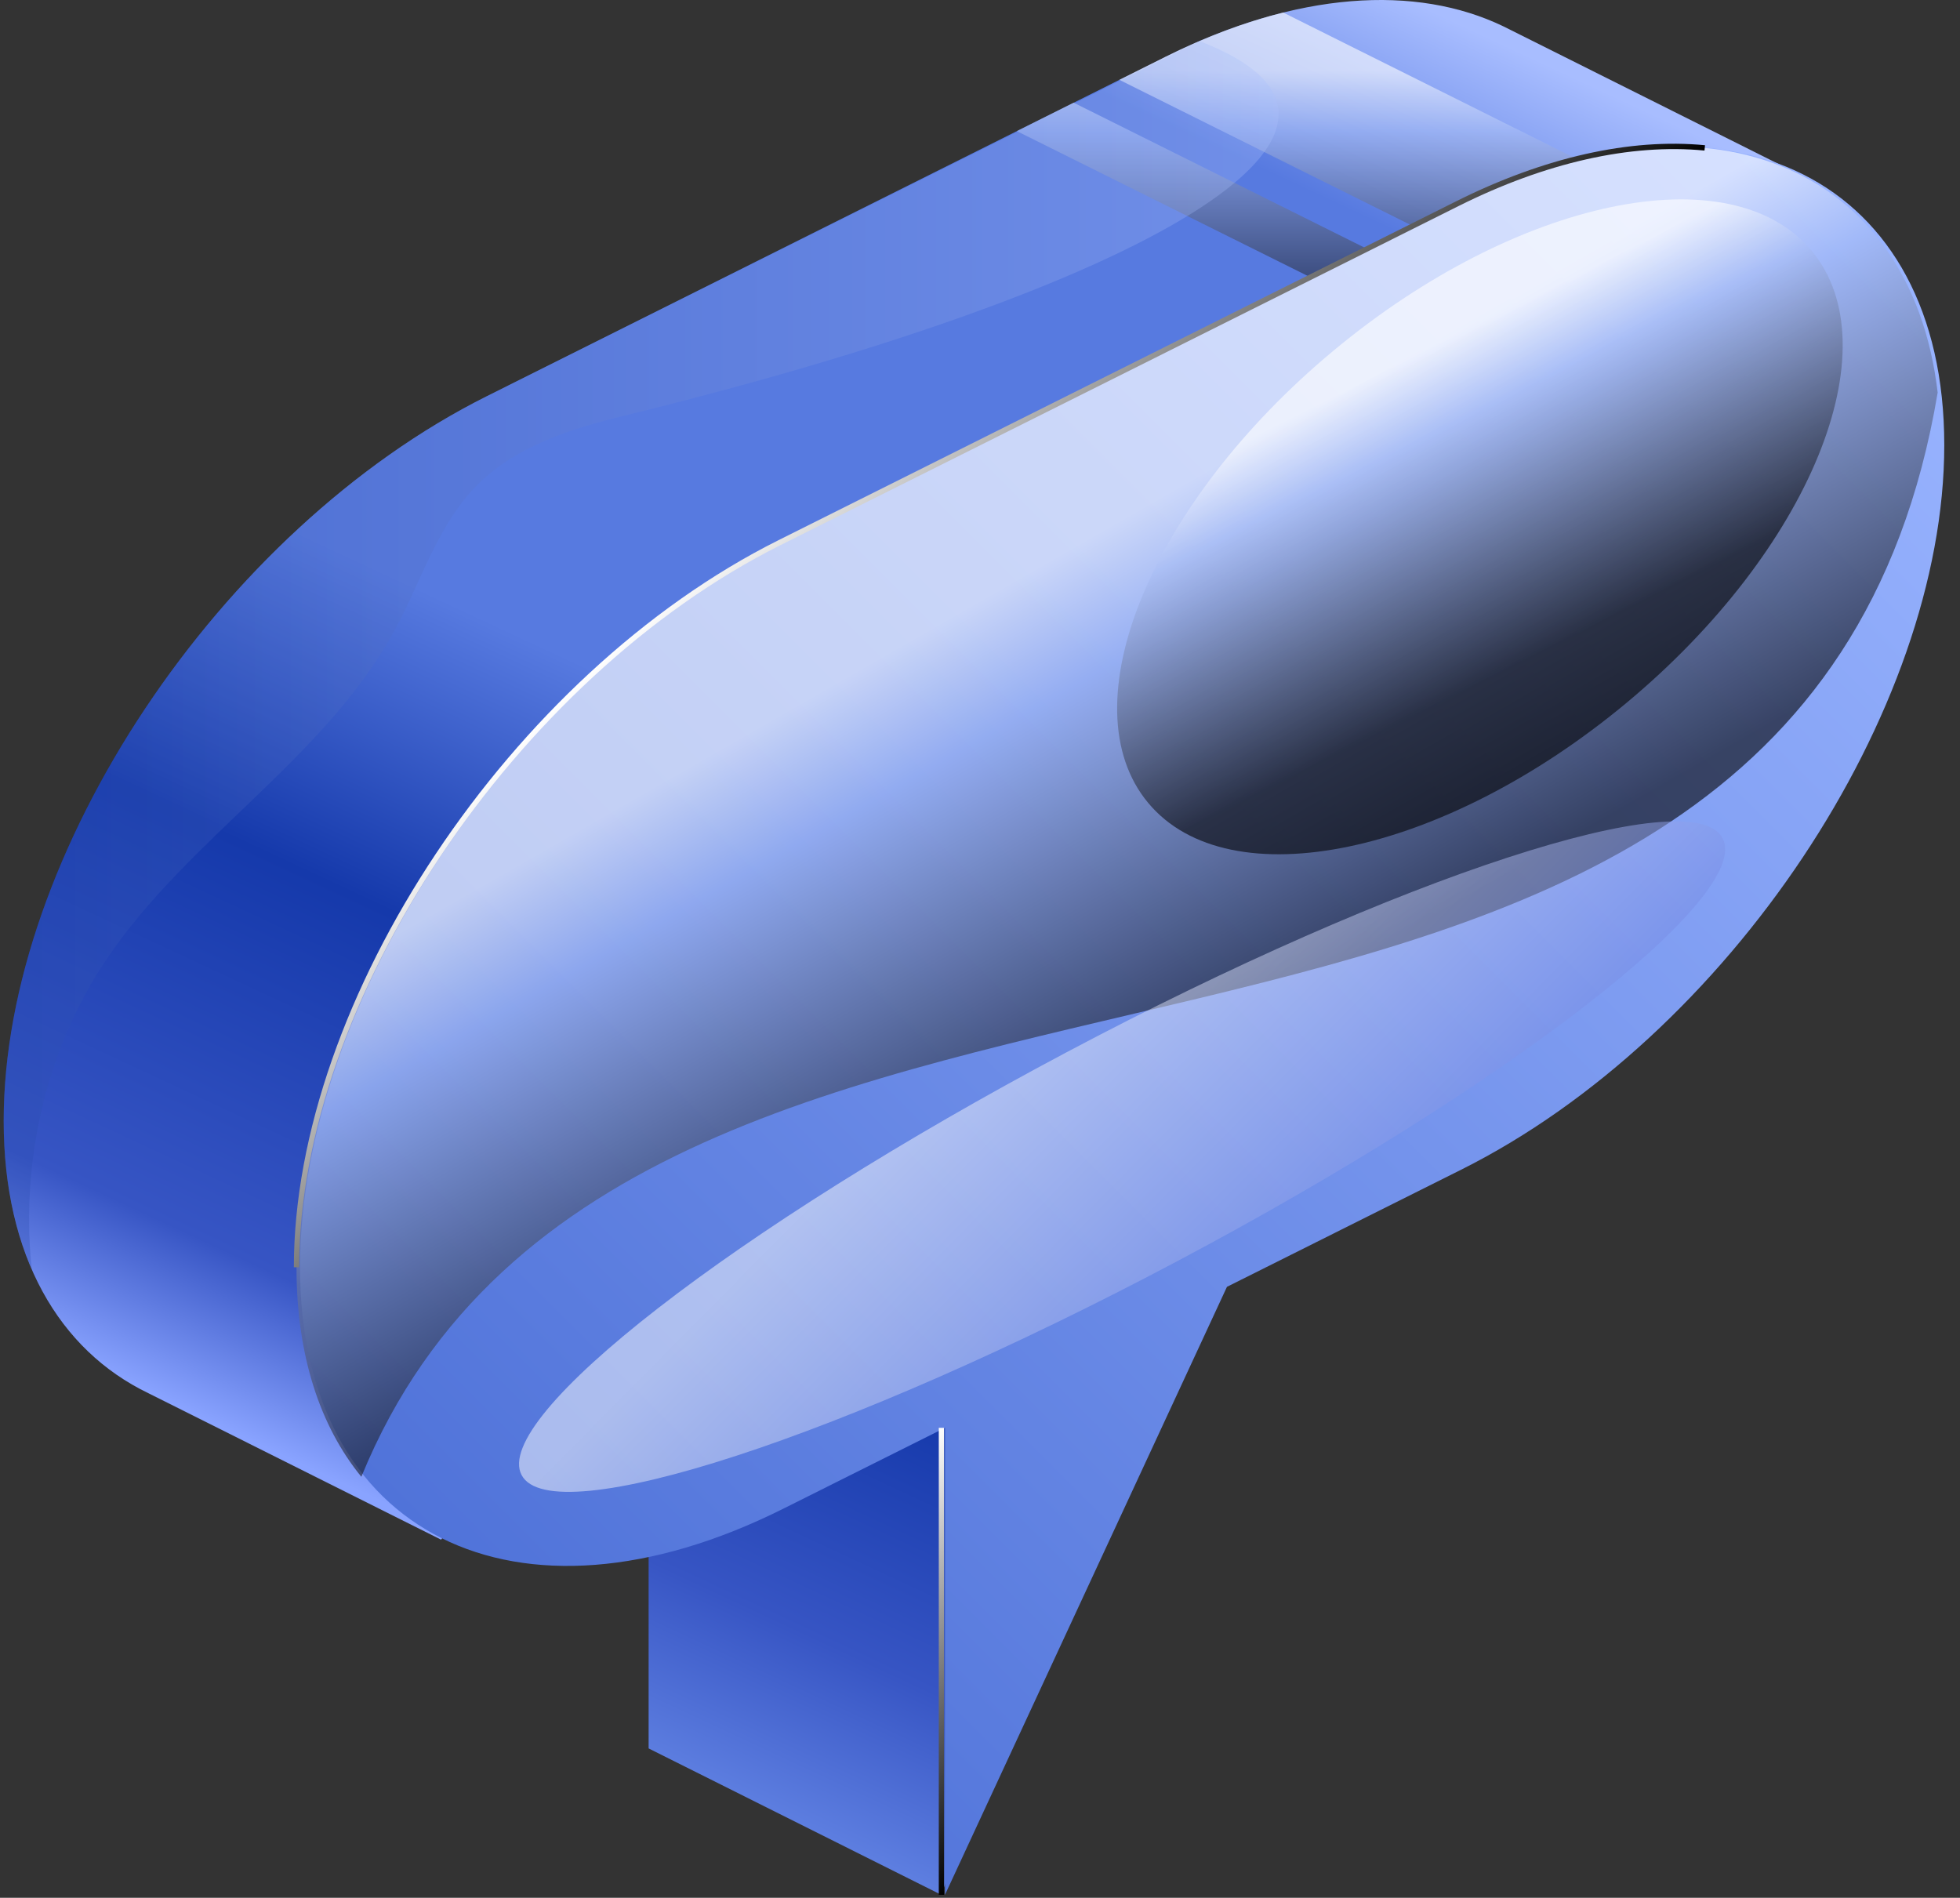 <?xml version="1.0" encoding="UTF-8"?> <svg xmlns="http://www.w3.org/2000/svg" width="410" height="397" viewBox="0 0 410 397" fill="none"><rect x="0" y="0" width="410" height="397" fill="#333333" stroke="none"/><path d="M246.4 260.062L375.73 36.152L315.73 6.132C315.32 5.922 314.91 5.712 314.5 5.522C296.26 -3.288 271.26 -1.848 243.66 11.952L101.83 82.882C46.02 110.792 0.77 178.662 0.77 234.472C0.77 262.712 12.36 282.442 31.03 291.442L92.26 322.082L135.68 268.062L246.4 260.062Z" fill="url(#paint0_linear_970_211)"></path><path style="mix-blend-mode:screen" opacity="0.6" d="M212.71 27.432L323.99 82.832C325.17 79.412 326.22 75.992 327.13 72.572L224.59 21.482L212.7 27.422L212.71 27.432ZM268.43 2.622C260.5 4.592 252.21 7.672 243.66 11.952L234.15 16.702L329.1 64.002L356.6 46.622L268.42 2.622H268.43Z" fill="url(#paint1_linear_970_211)"></path><path d="M135.68 268.062V365.752L196.91 396.382L246.4 260.062L135.68 268.062Z" fill="url(#paint2_linear_970_211)"></path><path d="M305.65 42.582L163.82 113.512C108.01 141.422 62.76 209.292 62.76 265.102C62.76 320.912 108 343.532 163.82 315.622L197.67 298.692V396.382L256.66 269.192L305.65 244.692C361.46 216.782 406.71 148.912 406.71 93.102C406.71 37.292 361.47 14.672 305.65 42.582Z" fill="url(#paint3_linear_970_211)"></path><g style="mix-blend-mode:screen"><path d="M197.49 298.692H196.38V396.382H197.49V298.692Z" fill="url(#paint4_linear_970_211)"></path></g><path style="mix-blend-mode:screen" opacity="0.6" d="M75.59 308.922C132.87 168.792 375.9 257.682 405.33 82.112C399.71 34.442 356.9 16.592 304.91 42.592L163.08 113.522C107.27 141.432 62.02 209.302 62.02 265.112C62.02 283.552 66.96 298.362 75.59 308.932V308.922Z" fill="url(#paint5_linear_970_211)"></path><path style="mix-blend-mode:screen" opacity="0.6" d="M340.222 147.045C378.551 115.155 395.901 72.811 378.975 52.467C362.048 32.122 317.254 41.48 278.925 73.37C240.596 105.259 223.246 147.603 240.173 167.948C257.099 188.293 301.893 178.934 340.222 147.045Z" fill="url(#paint6_linear_970_211)"></path><path style="mix-blend-mode:multiply" opacity="0.5" d="M246.309 263.806C315.68 227.014 366.729 187.407 360.33 175.341C353.93 163.275 292.506 183.319 223.135 220.112C153.764 256.904 102.716 296.511 109.115 308.577C115.514 320.643 176.938 300.598 246.309 263.806Z" fill="url(#paint7_linear_970_211)"></path><path style="mix-blend-mode:screen" opacity="0.3" d="M250.89 8.592L101.84 82.882C46.03 110.792 0.78 178.662 0.78 234.472C0.78 246.392 2.85 256.782 6.64 265.502C6.45 263.702 6.3 261.892 6.21 260.082C5.18 239.272 10.6 218.022 22.28 200.682C39.46 175.162 68.23 158.522 82.78 131.422C88.31 121.112 91.79 109.312 100.16 101.142C108.17 93.332 119.34 89.712 130.21 87.052C239.48 60.302 298.32 26.792 250.9 8.592H250.89Z" fill="url(#paint8_linear_970_211)"></path><g style="mix-blend-mode:screen"><path d="M62.58 265.102H61.47C61.47 209.192 106.94 140.962 162.83 113.012L304.66 42.081C323 32.911 340.98 28.862 356.66 30.382L356.55 31.492C341.07 30.002 323.3 34.011 305.15 43.081L163.32 114.012C107.77 141.792 62.57 209.572 62.57 265.112L62.58 265.102Z" fill="url(#paint9_linear_970_211)"></path></g><defs><linearGradient id="paint0_linear_970_211" x1="94.97" y1="321.192" x2="253.66" y2="-19.118" gradientUnits="userSpaceOnUse"><stop stop-color="#89A3FF"></stop><stop offset="0.09" stop-color="#3755C4"></stop><stop offset="0.3" stop-color="#1539AB"></stop><stop offset="0.47" stop-color="#577AE0"></stop><stop offset="0.88" stop-color="#577AE0"></stop><stop offset="1" stop-color="#A8BDFF"></stop></linearGradient><linearGradient id="paint1_linear_970_211" x1="284.66" y1="68.022" x2="284.66" y2="14.732" gradientUnits="userSpaceOnUse"><stop stop-color="#010103"></stop><stop offset="0.76" stop-color="#A8BDF5"></stop><stop offset="1" stop-color="white"></stop></linearGradient><linearGradient id="paint2_linear_970_211" x1="147.5" y1="372.522" x2="185.64" y2="290.732" gradientUnits="userSpaceOnUse"><stop stop-color="#5D7EE0"></stop><stop offset="0.41" stop-color="#3755C4"></stop><stop offset="1" stop-color="#1539AB"></stop></linearGradient><linearGradient id="paint3_linear_970_211" x1="98.38" y1="331.332" x2="386.97" y2="42.752" gradientUnits="userSpaceOnUse"><stop stop-color="#5073D9"></stop><stop offset="1" stop-color="#99B4FF"></stop></linearGradient><linearGradient id="paint4_linear_970_211" x1="221.63" y1="372.232" x2="172.23" y2="322.833" gradientUnits="userSpaceOnUse"><stop></stop><stop offset="1" stop-color="white"></stop></linearGradient><linearGradient id="paint5_linear_970_211" x1="255.84" y1="217.302" x2="203.79" y2="126.292" gradientUnits="userSpaceOnUse"><stop stop-color="#010103"></stop><stop offset="0.76" stop-color="#A8BDF5"></stop><stop offset="1" stop-color="white"></stop></linearGradient><linearGradient id="paint6_linear_970_211" x1="555.382" y1="20.099" x2="525.215" y2="-40.223" gradientUnits="userSpaceOnUse"><stop stop-color="#010103"></stop><stop offset="0.76" stop-color="#A8BDF5"></stop><stop offset="1" stop-color="white"></stop></linearGradient><linearGradient id="paint7_linear_970_211" x1="340.482" y1="231.511" x2="264.561" y2="156.392" gradientUnits="userSpaceOnUse"><stop stop-color="#5C75E0"></stop><stop offset="1" stop-color="white"></stop></linearGradient><linearGradient id="paint8_linear_970_211" x1="0.78" y1="137.052" x2="273.17" y2="137.052" gradientUnits="userSpaceOnUse"><stop stop-color="#294BB0"></stop><stop offset="1" stop-color="#AFC4FF"></stop></linearGradient><linearGradient id="paint9_linear_970_211" x1="224.69" y1="163.362" x2="162.62" y2="101.292" gradientUnits="userSpaceOnUse"><stop></stop><stop offset="1" stop-color="white"></stop></linearGradient></defs></svg> 